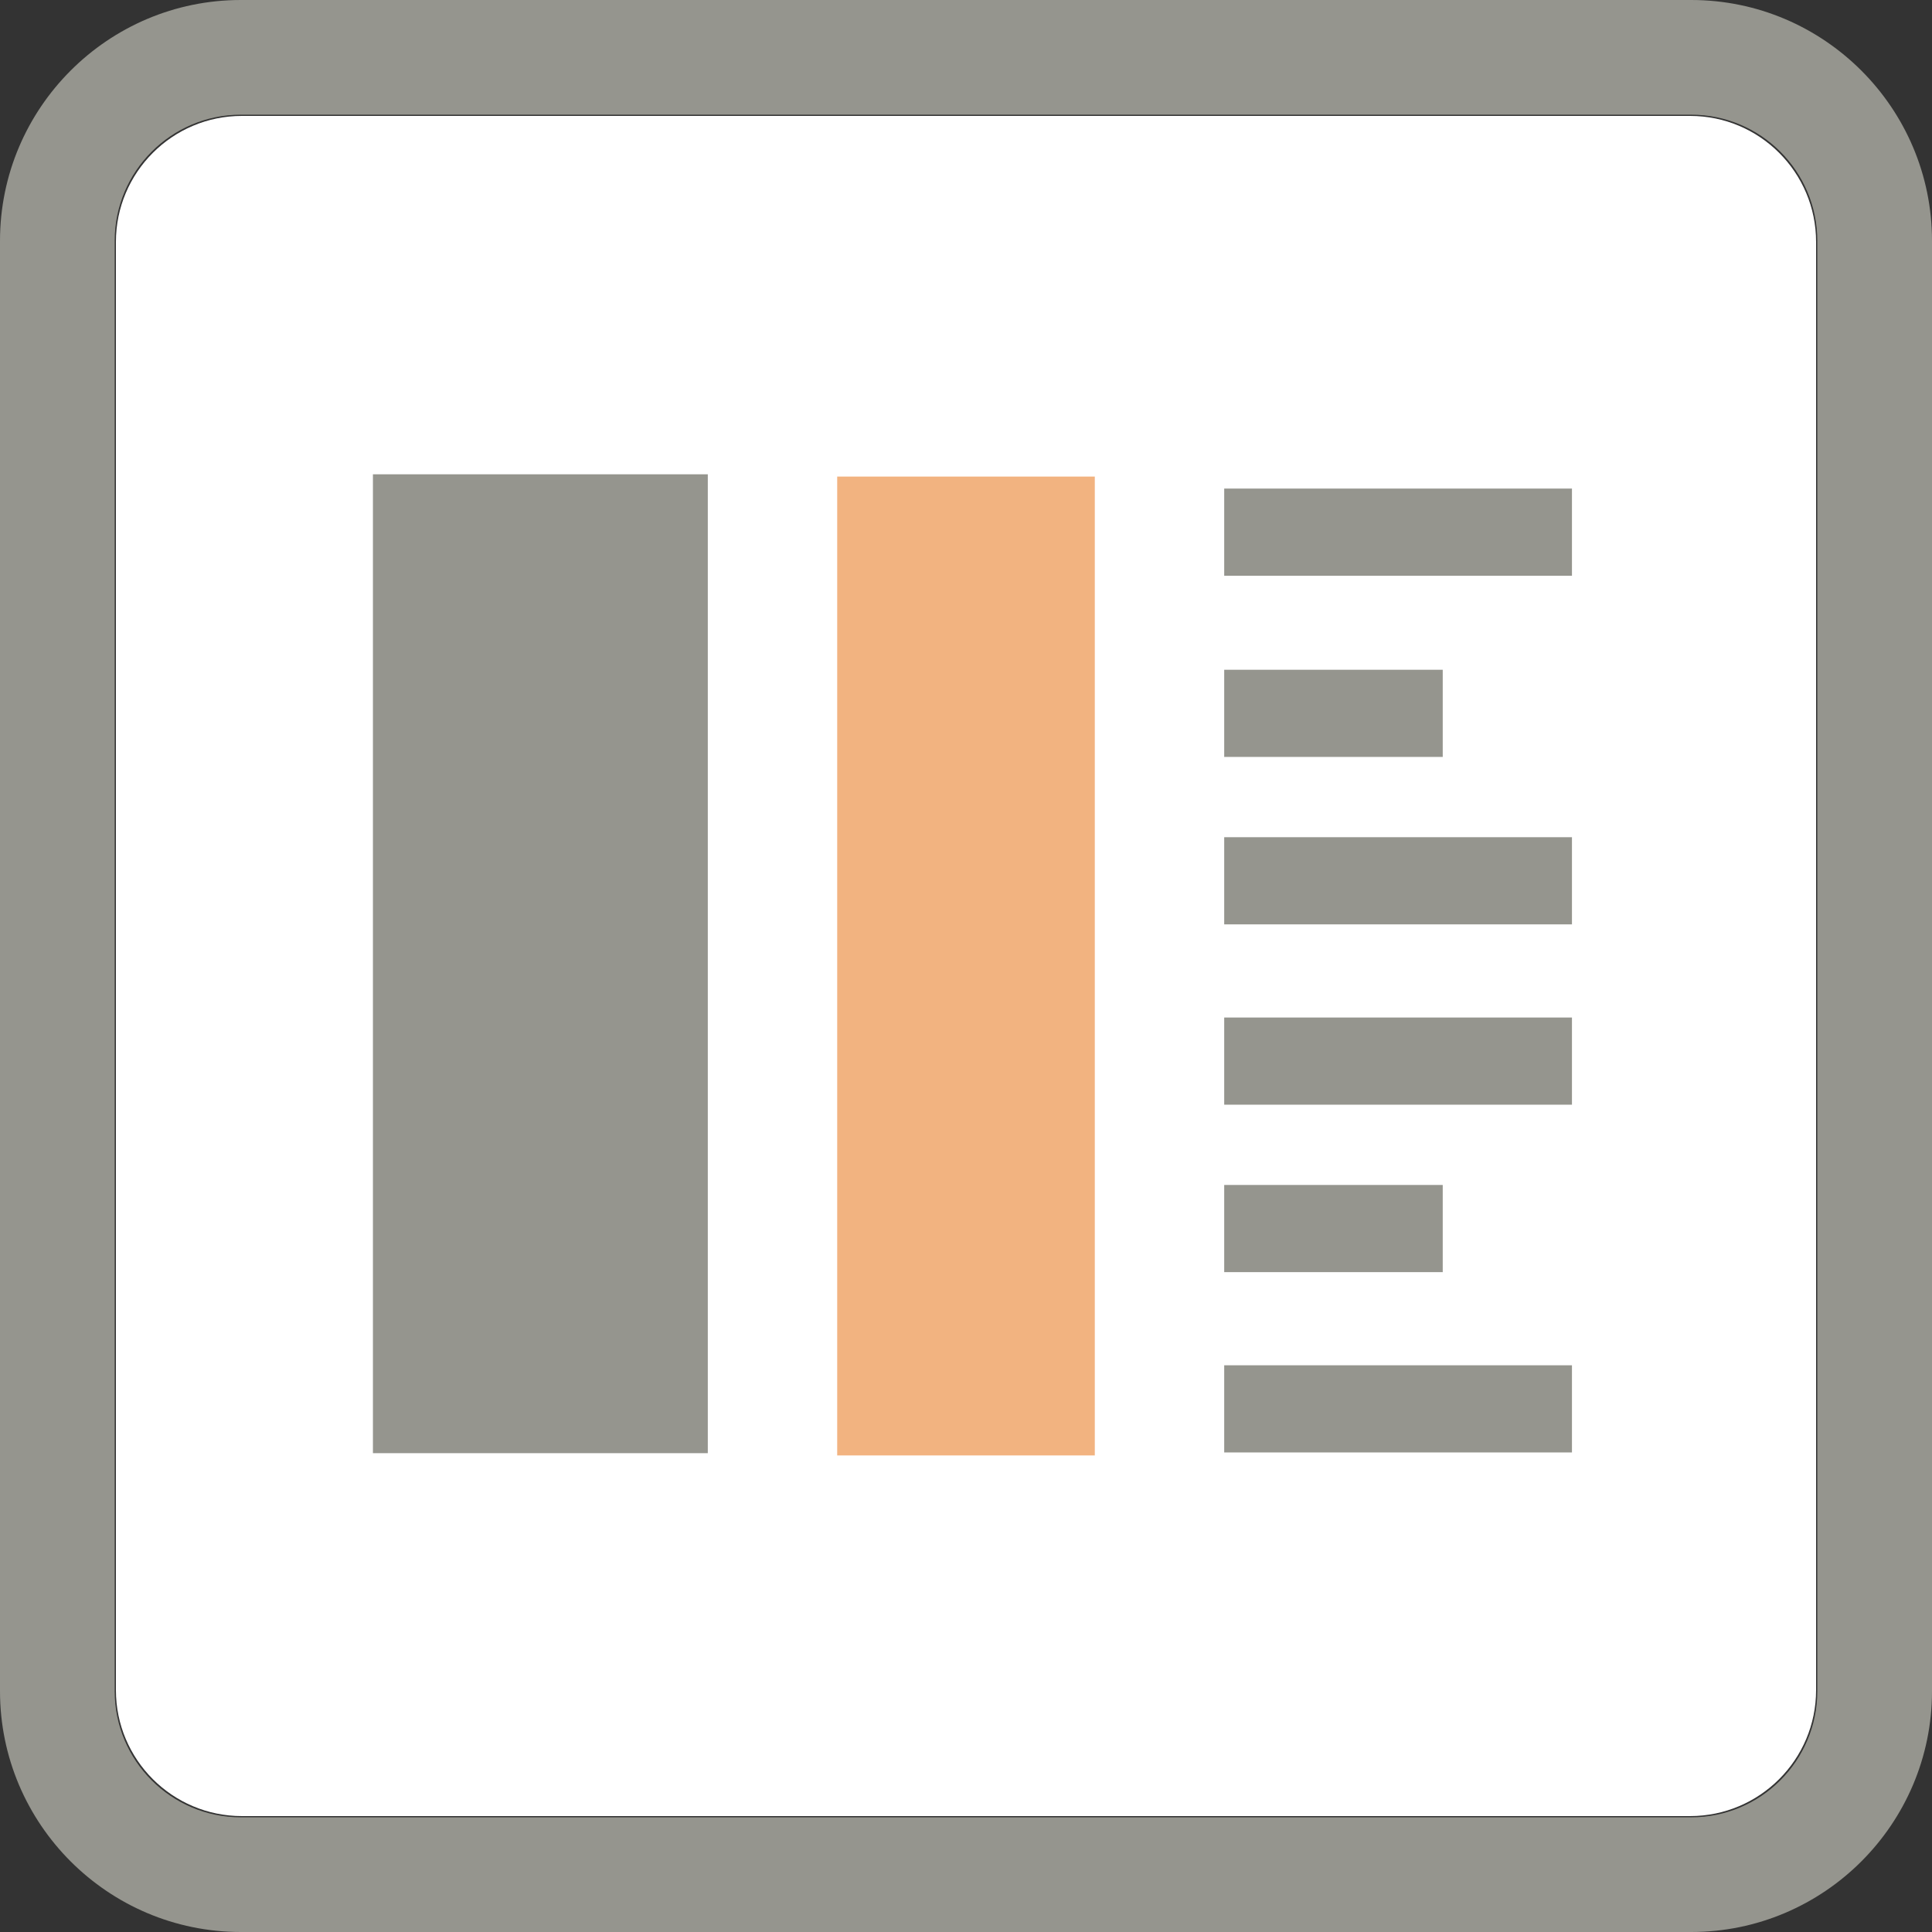 <?xml version="1.0" encoding="UTF-8"?>
<svg width="150px" height="150px" viewBox="0 0 150 150" version="1.1" xmlns="http://www.w3.org/2000/svg" xmlns:xlink="http://www.w3.org/1999/xlink">
    <rect x="0" y="0" width="150" height="150" fill="#333333" stroke="none"/>
    <title>layout-left</title>
    <g id="layout-left" stroke="none" stroke-width="1" fill="none" fill-rule="evenodd">
        <g id="noun-grid-layout-273569-95968E">
            <path d="M141,131.222 C141,136.614 136.614,141 131.222,141 L18.778,141 C13.386,141 9,136.614 9,131.222 L9,18.78 C9,13.387 13.386,9 18.778,9 L131.222,9 C136.614,9 141,13.387 141,18.78 L141,131.222 Z" id="Shape" fill="#FFFFFF"></path>
            <path d="M18.697,0 C8.388,0 0,8.388 0,18.698 L0,131.303 C0,141.612 8.388,150 18.697,150 L131.303,150 C141.611,150 150,141.613 150,131.303 L150,18.698 C150,8.388 141.612,0 131.303,0 L18.697,0 Z M141.096,131.303 C141.096,136.704 136.704,141.096 131.303,141.096 L18.697,141.096 C13.296,141.096 8.904,136.704 8.904,131.303 L8.904,18.698 C8.904,13.298 13.296,8.904 18.697,8.904 L131.303,8.904 C136.704,8.904 141.096,13.298 141.096,18.698 L141.096,131.303 Z M28.954,112.825 L54.954,112.825 L54.954,36.825 L28.954,36.825 L28.954,112.825 Z M95.047,71.767 L122.047,71.767 L122.047,65 L95.047,65 L95.047,71.767 Z M95.047,58.766 L112.014,58.766 L112.014,52 L95.047,52 L95.047,58.766 Z M95.047,44.7 L122.047,44.7 L122.047,37.933 L95.047,37.933 L95.047,44.7 Z M95.047,112.767 L122.047,112.767 L122.047,106 L95.047,106 L95.047,112.767 Z M95.047,98.766 L112.014,98.766 L112.014,92 L95.047,92 L95.047,98.766 Z M95.047,85.767 L122.047,85.767 L122.047,79 L95.047,79 L95.047,85.767 Z" id="Shape" fill="#95958E"></path>
            <polygon id="Shape" fill="#F2B380" points="65 113 85 113 85 37 65 37"></polygon>
        </g>
    </g>
</svg>